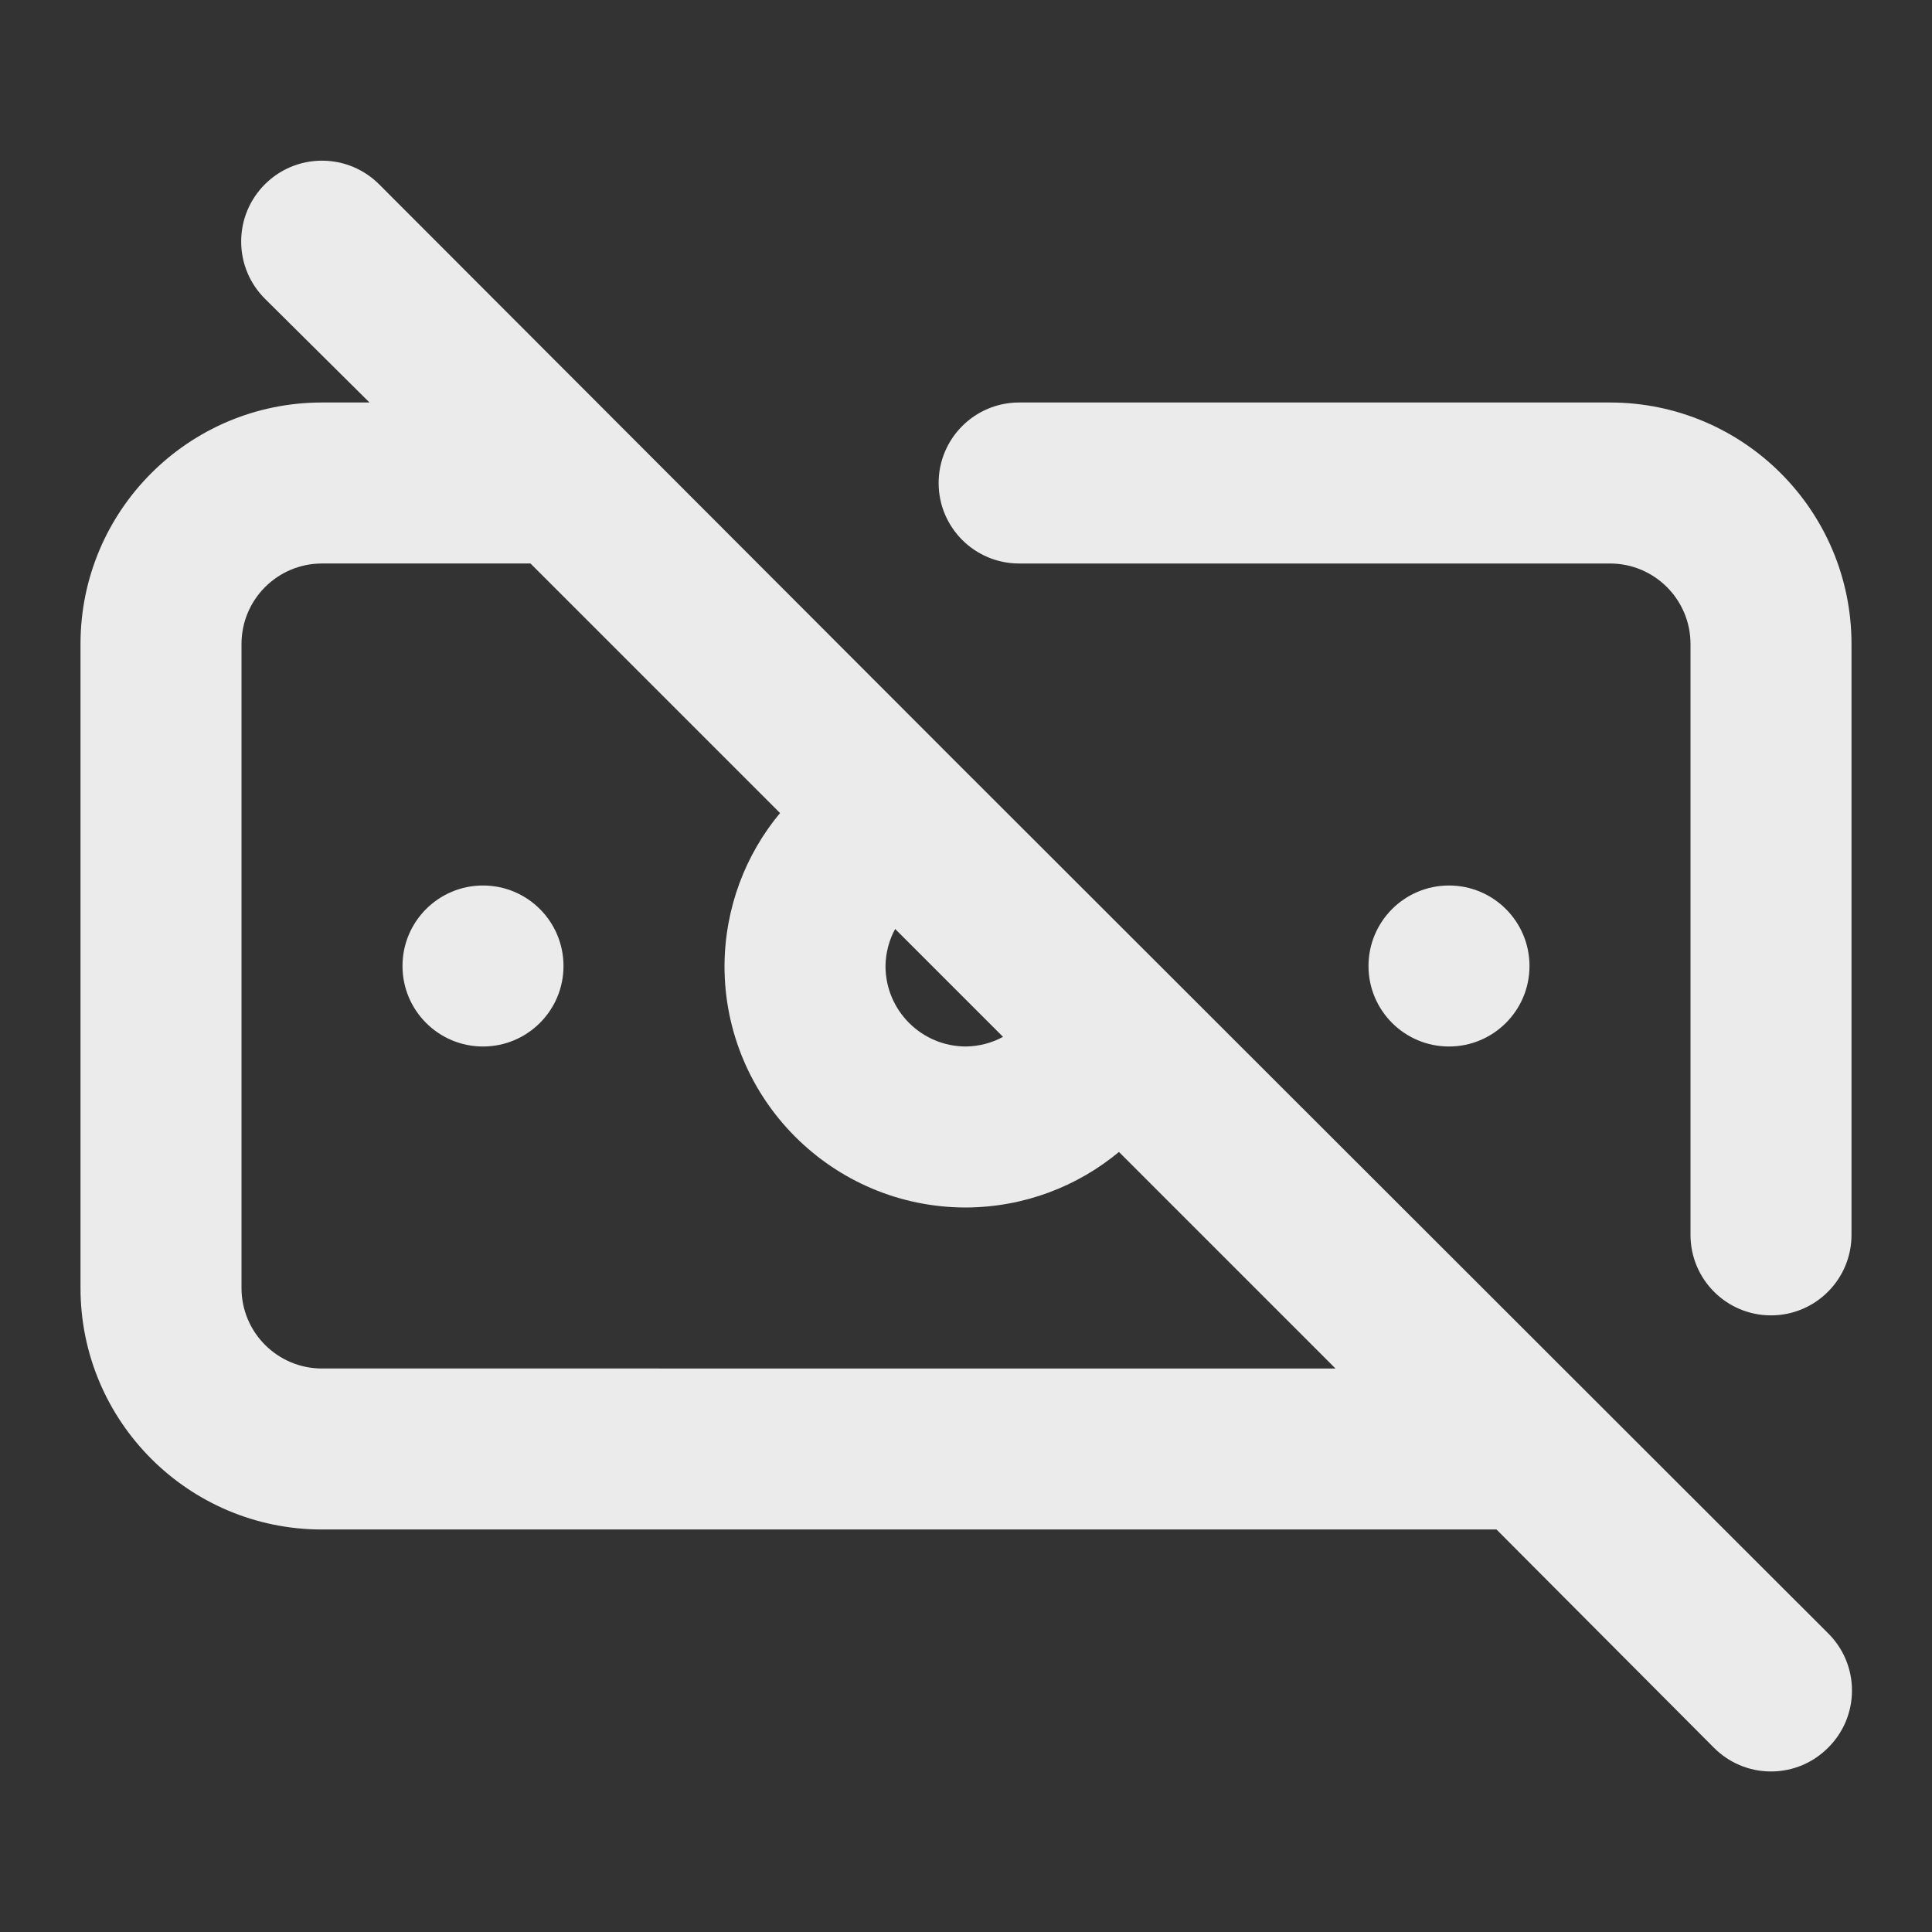 <!-- Generated by IcoMoon.io -->
<svg version="1.1" xmlns="http://www.w3.org/2000/svg" width="280" height="280" viewBox="0 0 280 280">
<rect x="0" y="0" width="280" height="280" fill="#333333" stroke="none"/>
<title>ul-money-bill-slash</title>
<path fill="#ebebeb" d="M70 128.333c-6.443 0-11.667 5.223-11.667 11.667s5.223 11.667 11.667 11.667c6.443 0 11.667-5.223 11.667-11.667v0c0-6.443-5.223-11.667-11.667-11.667v0zM138.367 110.25v0l-83.417-83.533c-2.12-2.12-5.048-3.431-8.283-3.431-6.47 0-11.714 5.245-11.714 11.714 0 3.235 1.311 6.164 3.431 8.283v0l15.167 15.050h-6.883c-19.33 0-35 15.67-35 35v0 93.333c0 19.33 15.67 35 35 35v0h170.217l31.5 31.617c2.114 2.131 5.045 3.451 8.283 3.451s6.169-1.32 8.283-3.45l0.001-0.001c2.131-2.114 3.451-5.045 3.451-8.283s-1.32-6.169-3.45-8.283l-0.001-0.001zM129.733 134.633l15.633 15.633c-1.552 0.854-3.396 1.369-5.357 1.4h-0.009c-6.443 0-11.667-5.223-11.667-11.667v0c0.031-1.971 0.546-3.815 1.43-5.427l-0.030 0.061zM46.667 198.333c-6.443 0-11.667-5.223-11.667-11.667v0-93.333c0-6.443 5.223-11.667 11.667-11.667v0h30.217l36.167 36.167c-4.975 5.97-8.009 13.71-8.050 22.158v0.009c0 19.33 15.67 35 35 35v0c8.456-0.041 16.197-3.075 22.223-8.096l-0.056 0.046 31.383 31.383zM233.333 58.333h-85.633c-6.443 0-11.667 5.223-11.667 11.667s5.223 11.667 11.667 11.667v0h85.633c6.443 0 11.667 5.223 11.667 11.667v0 85.633c0 6.443 5.223 11.667 11.667 11.667s11.667-5.223 11.667-11.667v0-85.633c0-19.33-15.67-35-35-35v0zM221.667 140c0-6.443-5.223-11.667-11.667-11.667s-11.667 5.223-11.667 11.667c0 6.443 5.223 11.667 11.667 11.667v0c6.443 0 11.667-5.223 11.667-11.667v0z"></path>
</svg>
